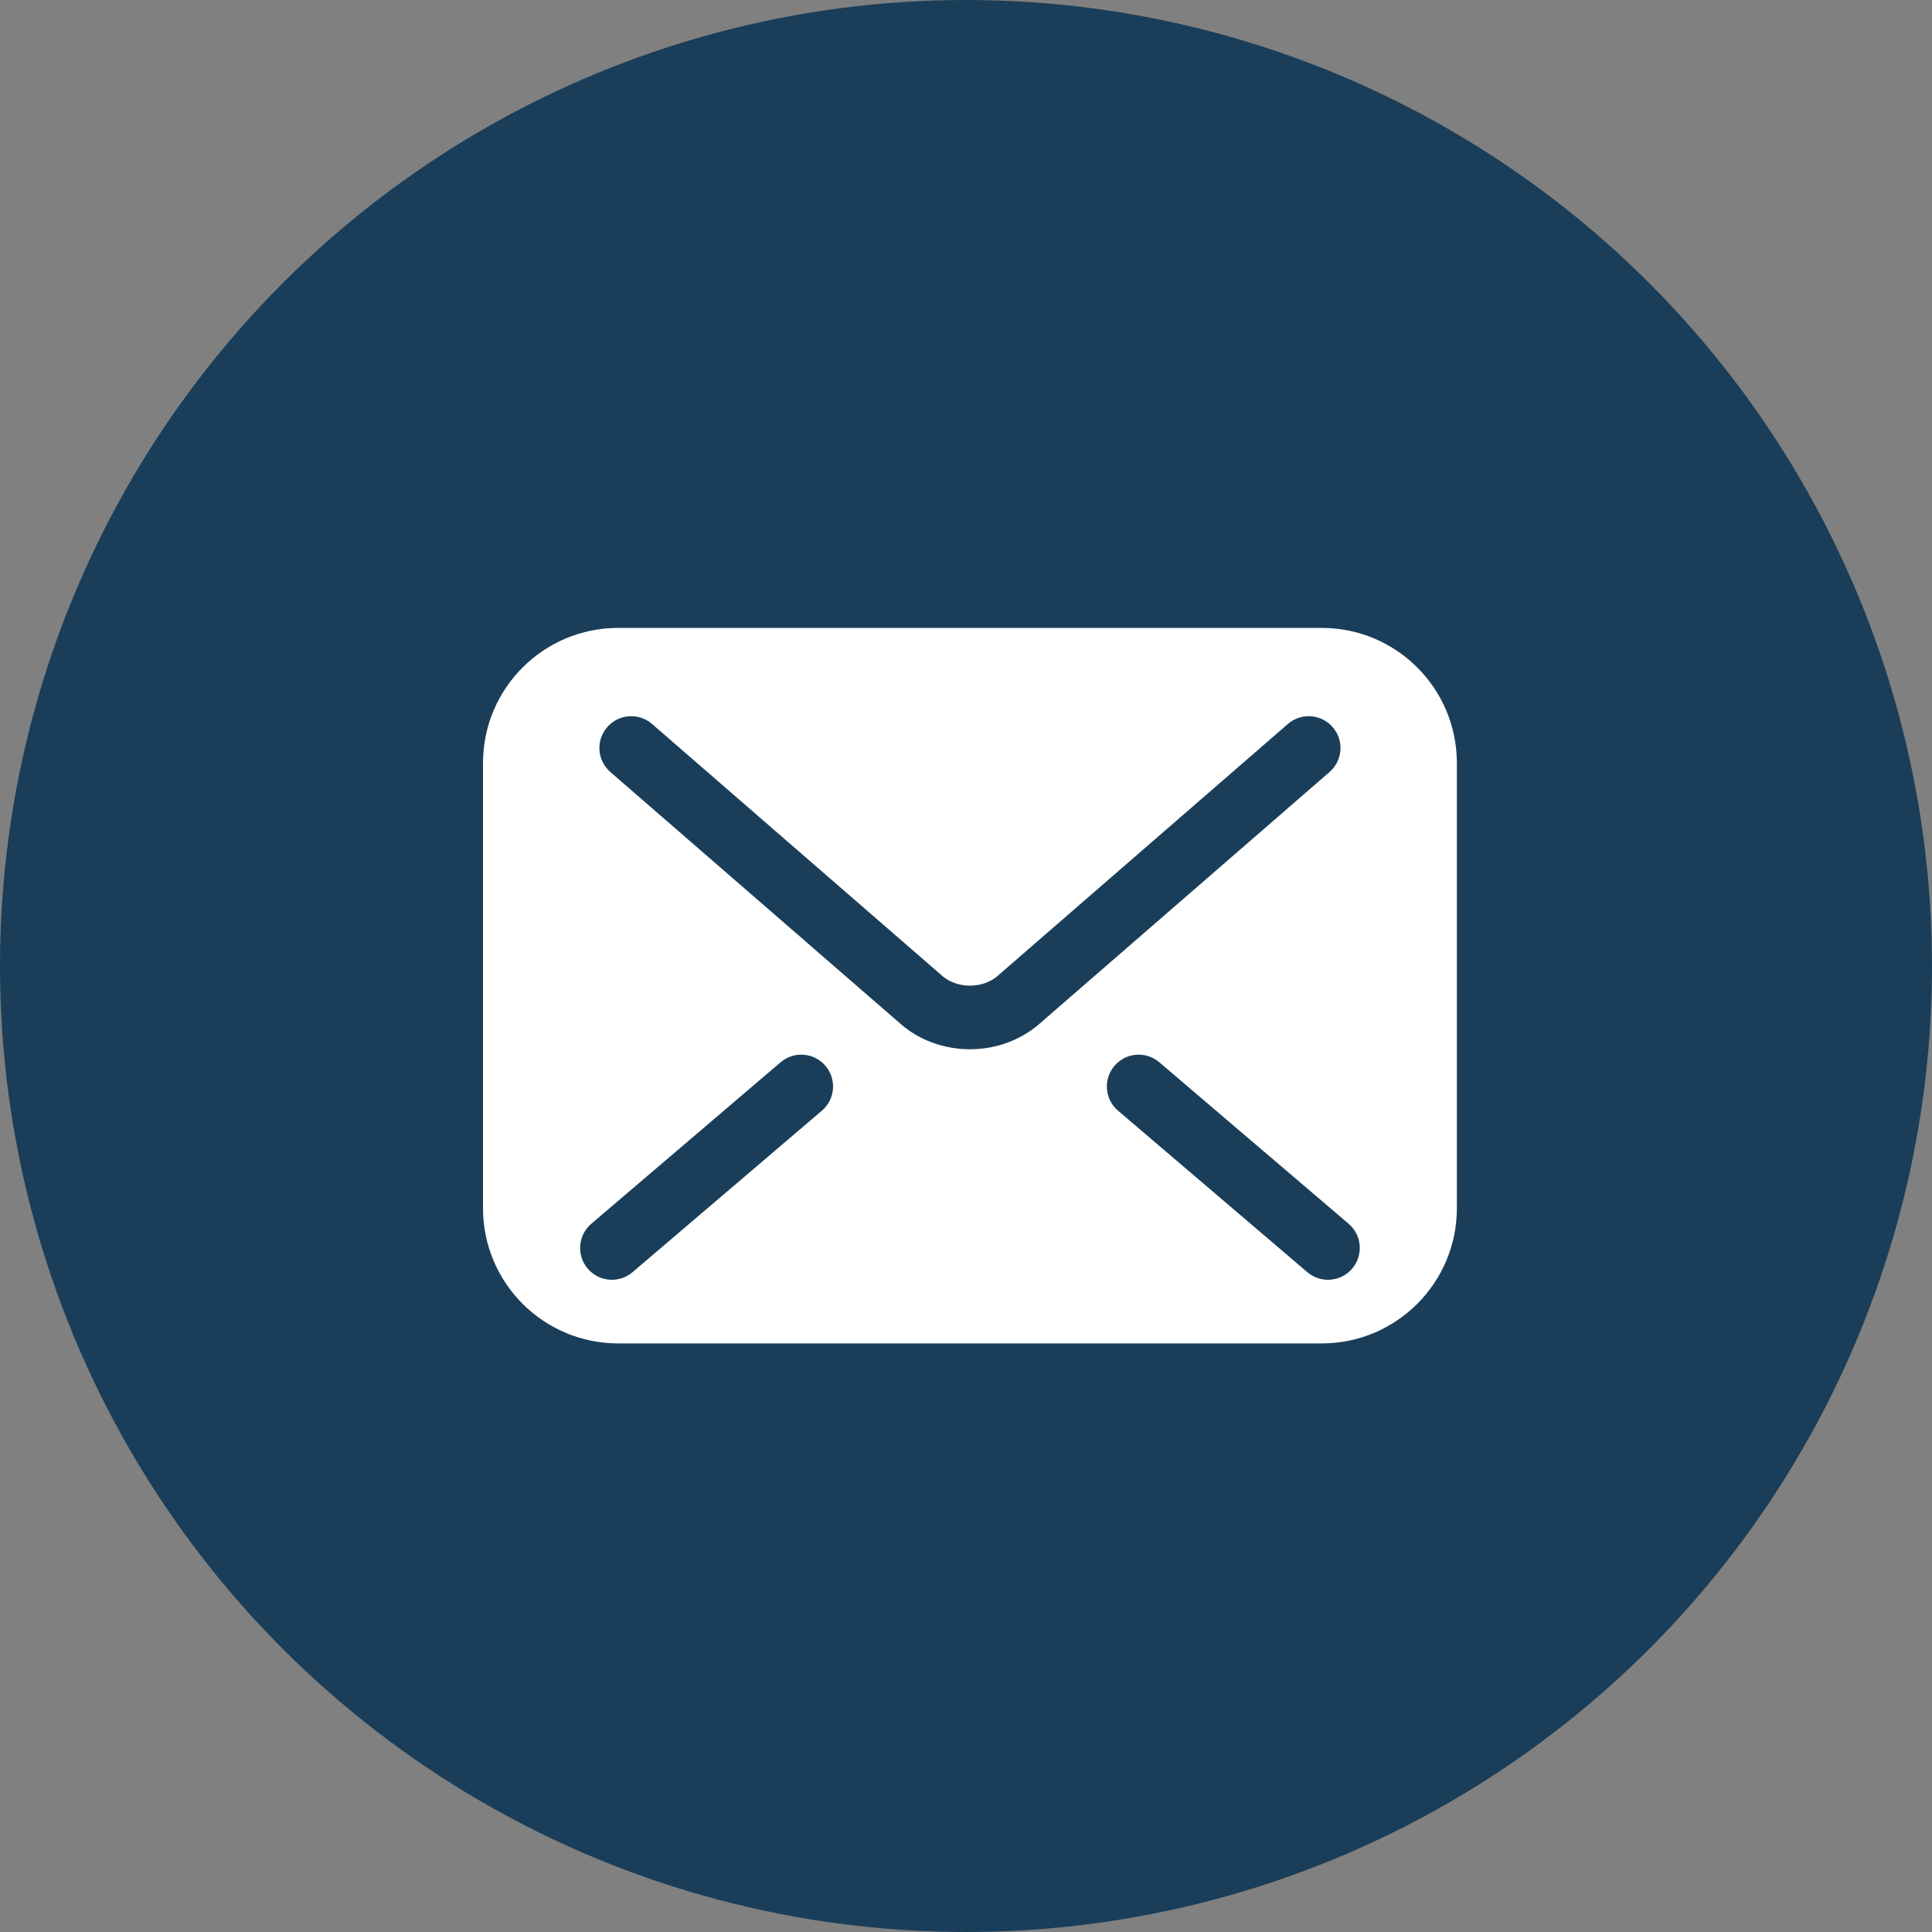<svg width="40" height="40" viewBox="0 0 40 40" fill="none" xmlns="http://www.w3.org/2000/svg">
<rect x="0" y="0" width="40" height="40" fill="#808080" stroke="none"/>
<circle cx="20" cy="20" r="20" fill="#1A3E59"/>
<path d="M27.364 13H12.799C11.253 13 10 14.253 10 15.799V25.014C10 26.56 11.253 27.814 12.799 27.814H27.364C28.91 27.814 30.163 26.56 30.163 25.014V15.799C30.163 14.253 28.91 13 27.364 13ZM17.017 22.995L13.096 26.339C12.82 26.575 12.404 26.542 12.168 26.266C11.932 25.989 11.965 25.573 12.242 25.337L16.162 21.993C16.439 21.757 16.854 21.79 17.09 22.067C17.326 22.343 17.293 22.759 17.017 22.995ZM20.082 21.724C19.557 21.722 19.049 21.548 18.652 21.204L18.652 21.205L18.651 21.204C18.651 21.204 18.651 21.204 18.652 21.204L12.637 15.984C12.362 15.745 12.333 15.33 12.571 15.055C12.81 14.78 13.225 14.751 13.5 14.989L19.516 20.211C19.645 20.325 19.857 20.408 20.082 20.407C20.306 20.407 20.515 20.327 20.65 20.209L20.653 20.206L26.664 14.989C26.938 14.751 27.354 14.78 27.592 15.055C27.831 15.33 27.801 15.745 27.526 15.984L21.51 21.206C21.114 21.546 20.606 21.723 20.082 21.724ZM27.995 26.266C27.759 26.542 27.344 26.575 27.067 26.339L23.147 22.995C22.87 22.759 22.838 22.343 23.074 22.067C23.31 21.79 23.725 21.757 24.002 21.993L27.922 25.337C28.199 25.573 28.231 25.989 27.995 26.266Z" fill="white"/>
</svg>
